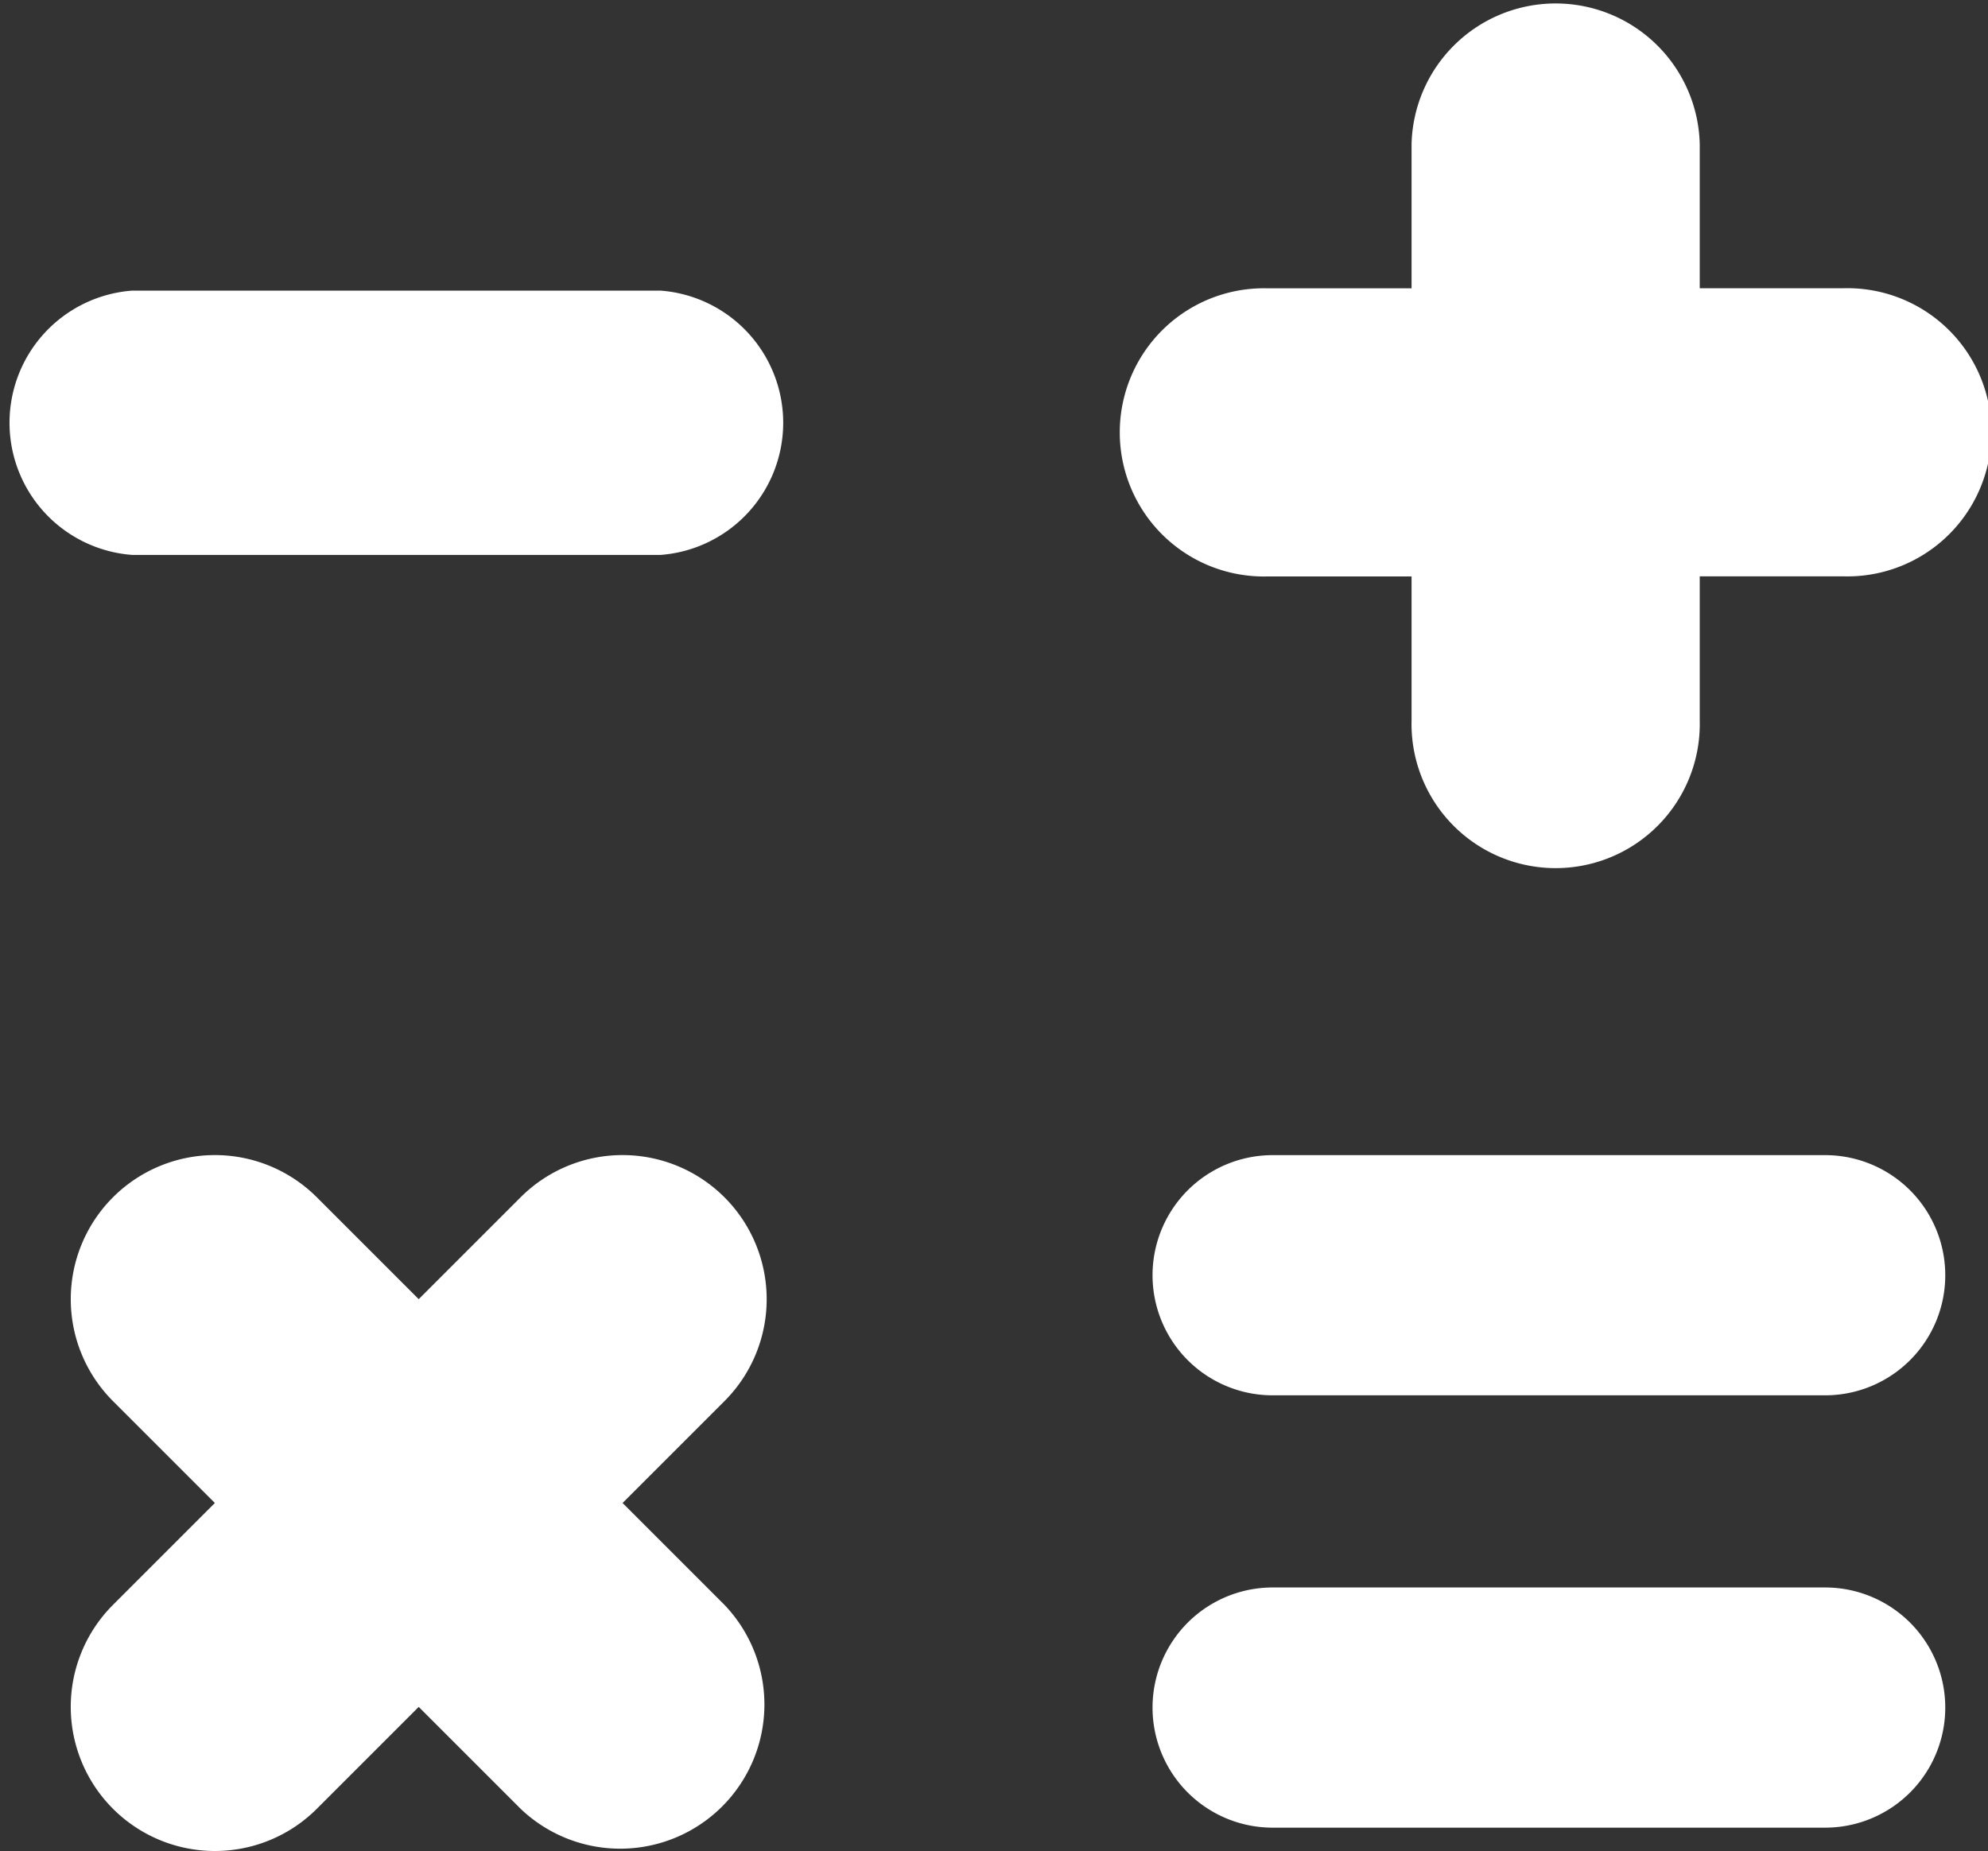 <svg xmlns="http://www.w3.org/2000/svg" width="24" height="22.349" viewBox="0 0 24 22.349">
  <rect x="0" y="0" width="24" height="22.349" fill="#333333" stroke="none"/>
  <path id="Combined_Shape" data-name="Combined Shape" d="M1.364,21.839a1.741,1.741,0,0,1,0-2.462l1.23-1.23-1.23-1.23a1.74,1.74,0,1,1,2.461-2.461l1.23,1.23,1.23-1.23a1.74,1.74,0,0,1,2.461,2.461l-1.23,1.23,1.23,1.23a1.741,1.741,0,0,1-2.461,2.462l-1.23-1.23-1.23,1.23a1.74,1.74,0,0,1-2.461,0Zm14,.228a1.45,1.45,0,1,1,0-2.9h6.67a1.45,1.45,0,1,1,0,2.9Zm0-5.22a1.45,1.45,0,1,1,0-2.9h6.67a1.45,1.45,0,1,1,0,2.9ZM17.041,8.7V6.96H15.3a1.74,1.74,0,1,1,0-3.479h1.741V1.74a1.74,1.74,0,0,1,3.479,0V3.48h1.74a1.74,1.74,0,1,1,0,3.479H20.52V8.7a1.74,1.74,0,1,1-3.479,0ZM1.595,6.7a1.6,1.6,0,0,1,0-3.191h6.38a1.6,1.6,0,0,1,0,3.191Z" fill="#fff"/>
</svg>

